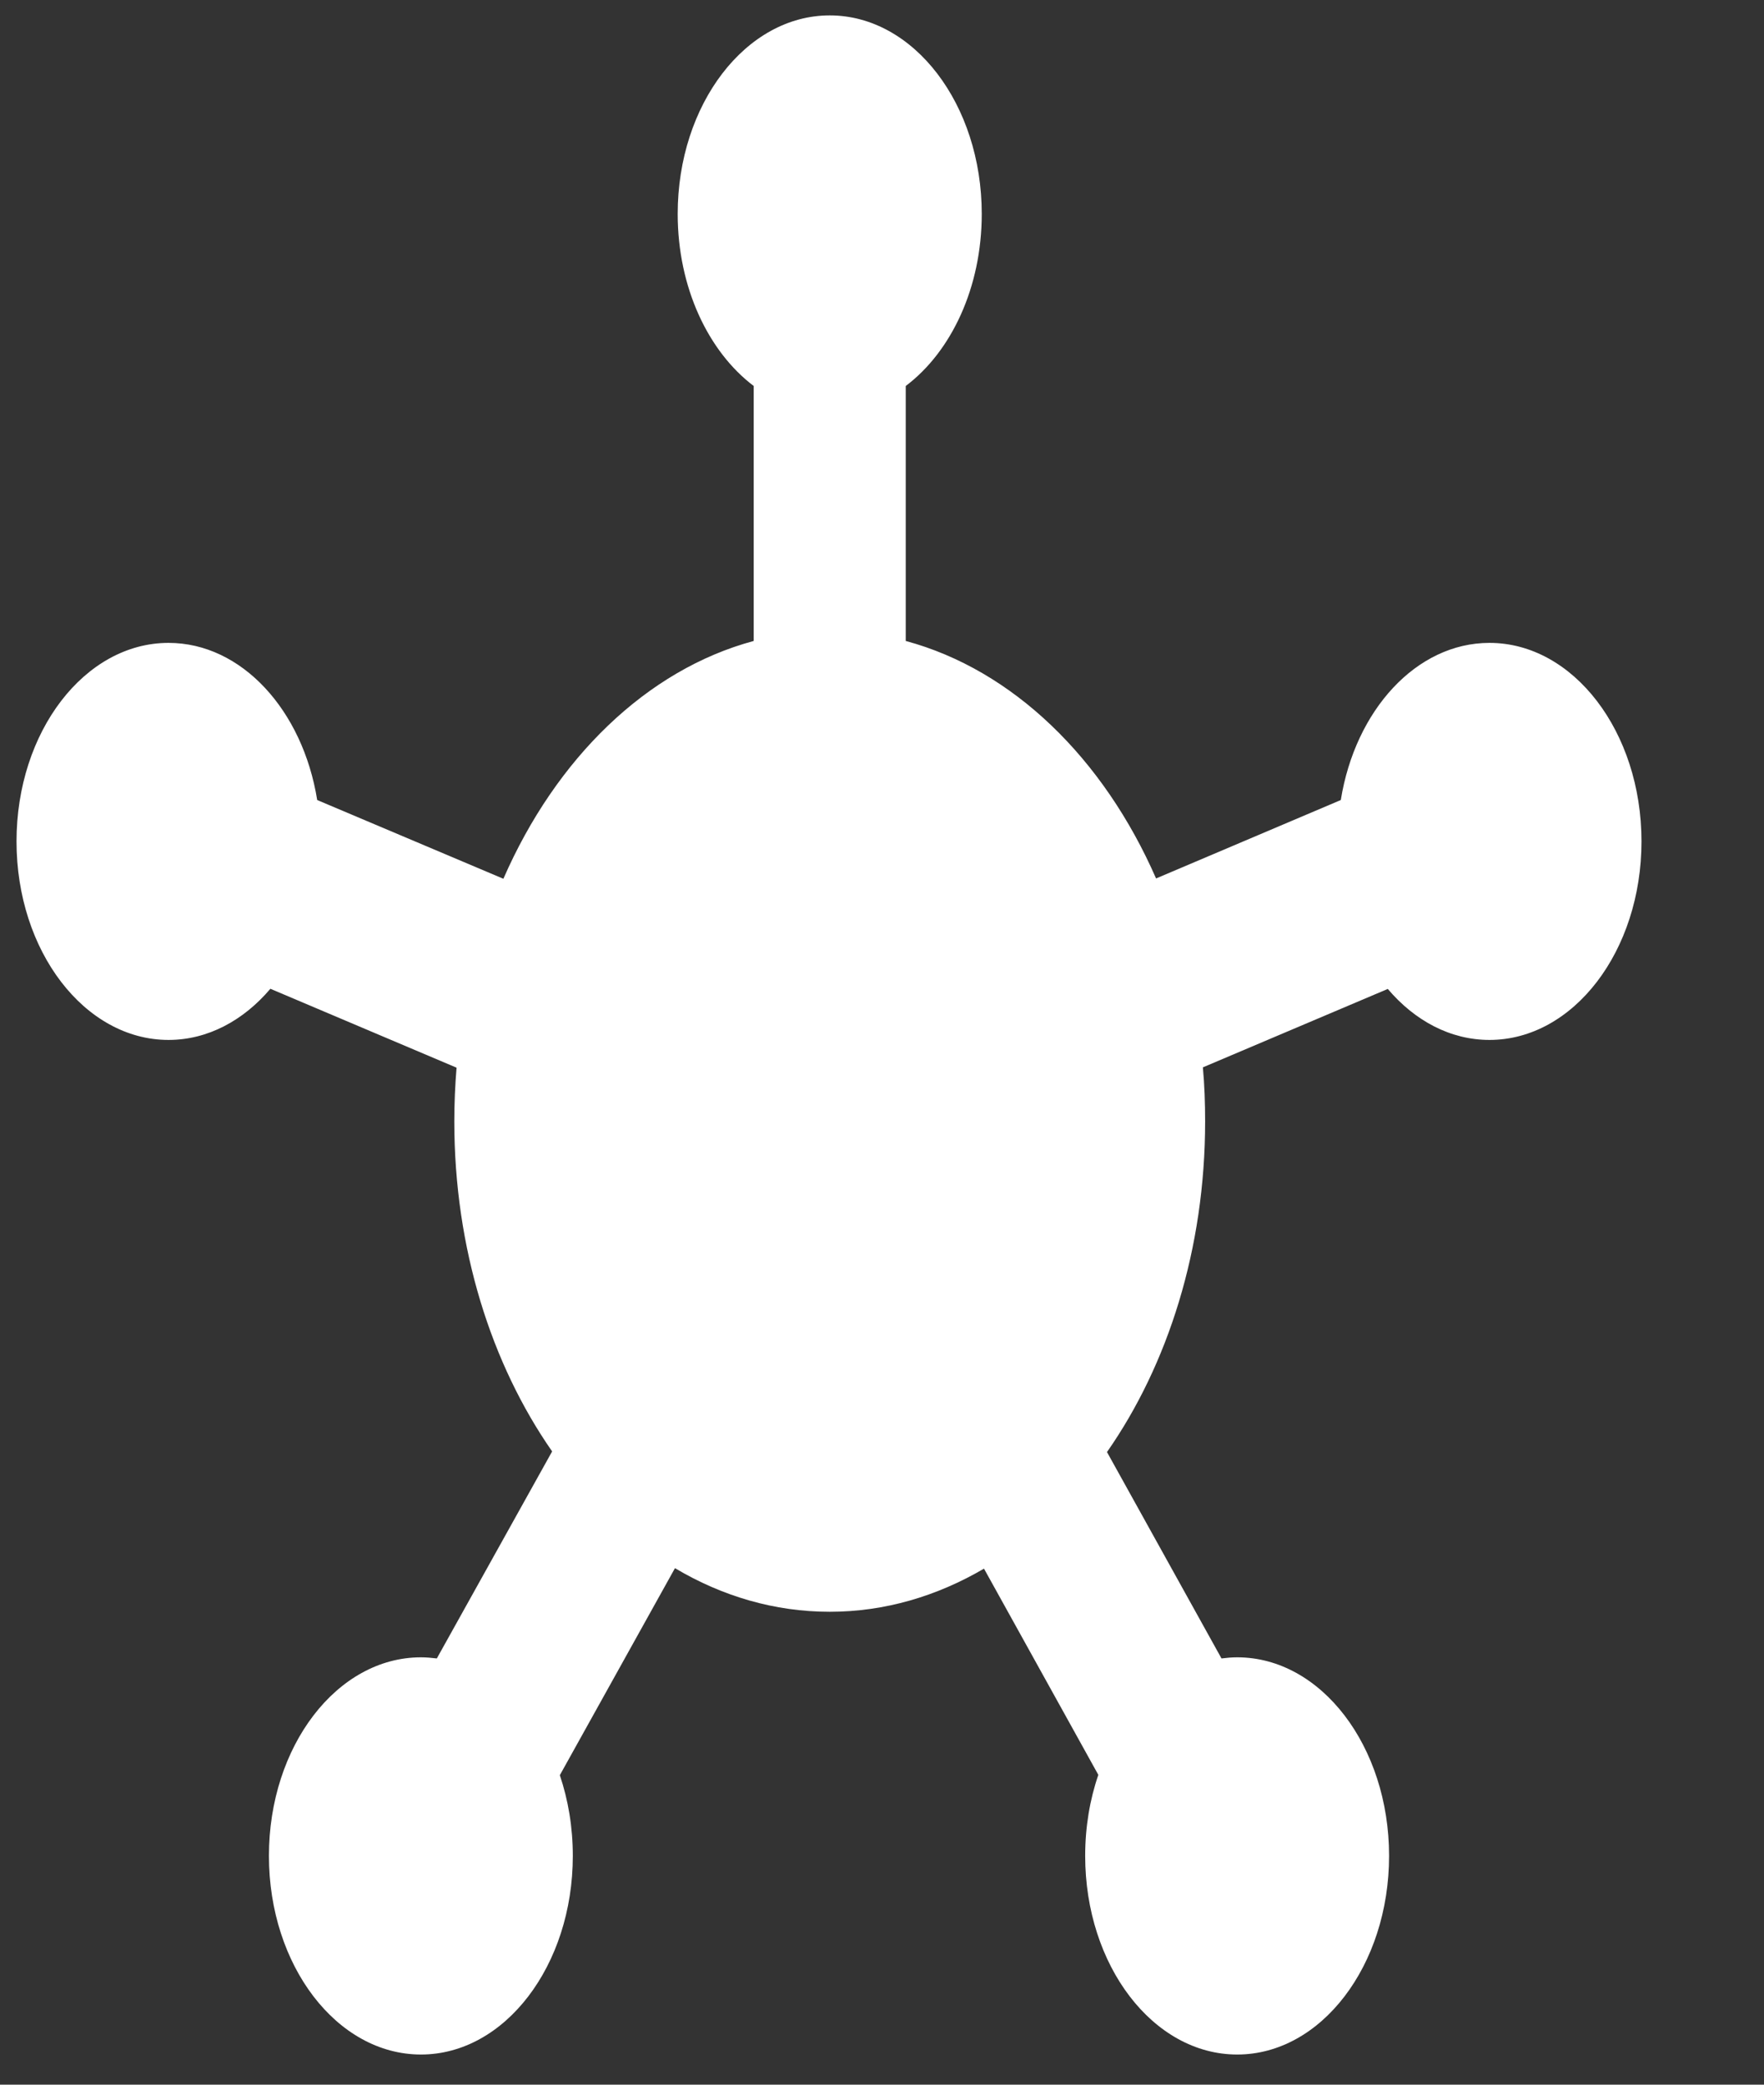 <svg width="11" height="13" viewBox="0 0 11 13" fill="none" xmlns="http://www.w3.org/2000/svg">
<rect x="0" y="0" width="11" height="13" fill="#333333" stroke="none"/>
<path d="M5.648 2.407C5.932 2.193 6.122 1.793 6.122 1.334C6.122 0.651 5.698 0.096 5.174 0.096C4.651 0.096 4.226 0.651 4.226 1.334C4.226 1.793 4.417 2.193 4.7 2.407V3.997C4.032 4.177 3.467 4.729 3.139 5.48L1.978 4.989C1.888 4.429 1.507 4.009 1.051 4.009C0.528 4.009 0.103 4.563 0.103 5.247C0.103 5.931 0.528 6.485 1.051 6.485C1.295 6.485 1.518 6.364 1.686 6.166L2.847 6.658C2.838 6.768 2.833 6.879 2.833 6.993C2.833 7.785 3.064 8.507 3.443 9.051L2.724 10.342C2.691 10.338 2.658 10.335 2.625 10.335C2.101 10.335 1.677 10.89 1.677 11.573C1.677 12.257 2.101 12.812 2.625 12.812C3.148 12.812 3.572 12.257 3.572 11.573C3.572 11.394 3.543 11.224 3.491 11.07L4.209 9.779C4.503 9.954 4.83 10.051 5.174 10.051C5.517 10.051 5.842 9.954 6.136 9.782L6.849 11.068C6.796 11.222 6.767 11.393 6.767 11.573C6.767 12.257 7.191 12.812 7.715 12.812C8.238 12.812 8.662 12.257 8.662 11.573C8.662 10.89 8.238 10.335 7.715 10.335C7.681 10.335 7.649 10.338 7.617 10.342L6.903 9.055C7.283 8.511 7.515 7.787 7.515 6.993C7.515 6.879 7.511 6.766 7.501 6.656L8.654 6.167C8.822 6.365 9.044 6.485 9.288 6.485C9.811 6.485 10.236 5.931 10.236 5.247C10.236 4.563 9.811 4.009 9.288 4.009C8.832 4.009 8.451 4.429 8.361 4.989L7.209 5.478C6.881 4.728 6.316 4.177 5.648 3.997V2.407Z" fill="white"/>
</svg>

